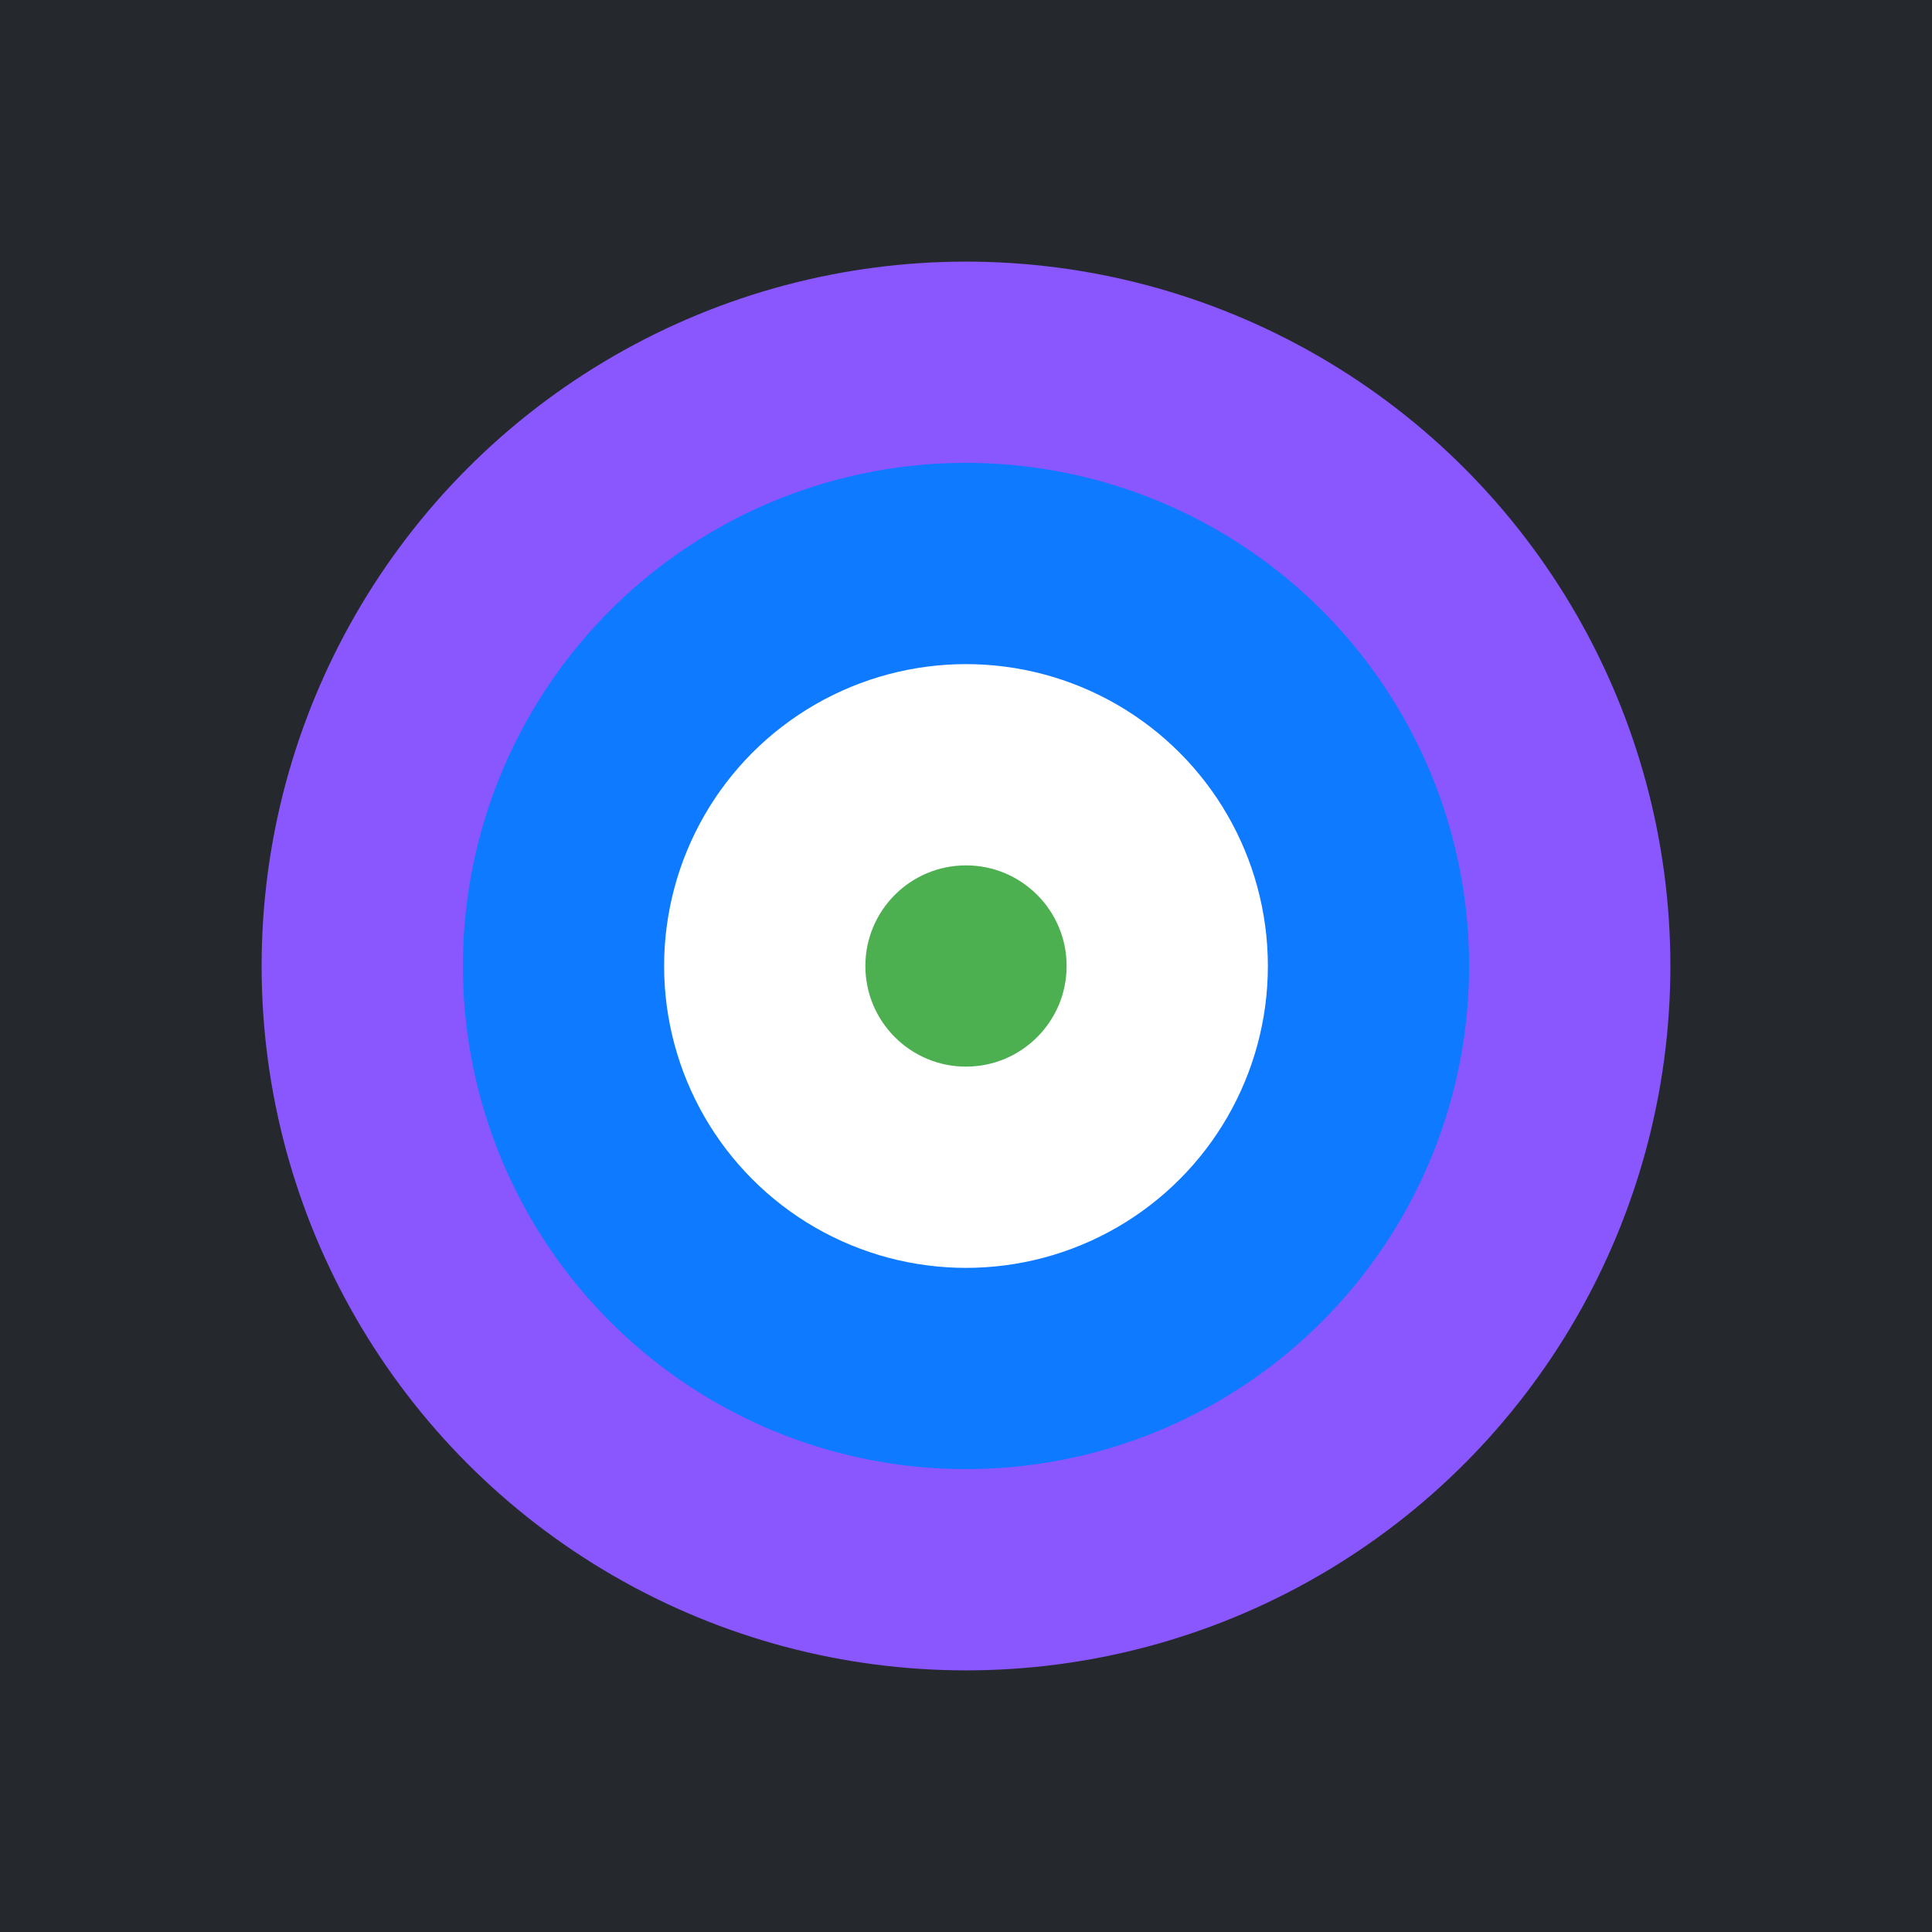 <?xml version="1.0" encoding="UTF-8" standalone="no"?>
<svg width="192" height="192" viewBox="0 0 192 192" fill="none" xmlns="http://www.w3.org/2000/svg">
  <!-- Dark background -->
  <rect width="192" height="192" fill="#25292e"/>
  
  <!-- Target icon -->
  <circle cx="96" cy="96" r="70" fill="#8a57ff"/>
  <circle cx="96" cy="96" r="50" fill="#0e7aff"/>
  <circle cx="96" cy="96" r="30" fill="#ffffff"/>
  <circle cx="96" cy="96" r="10" fill="#4CAF50"/>
</svg>